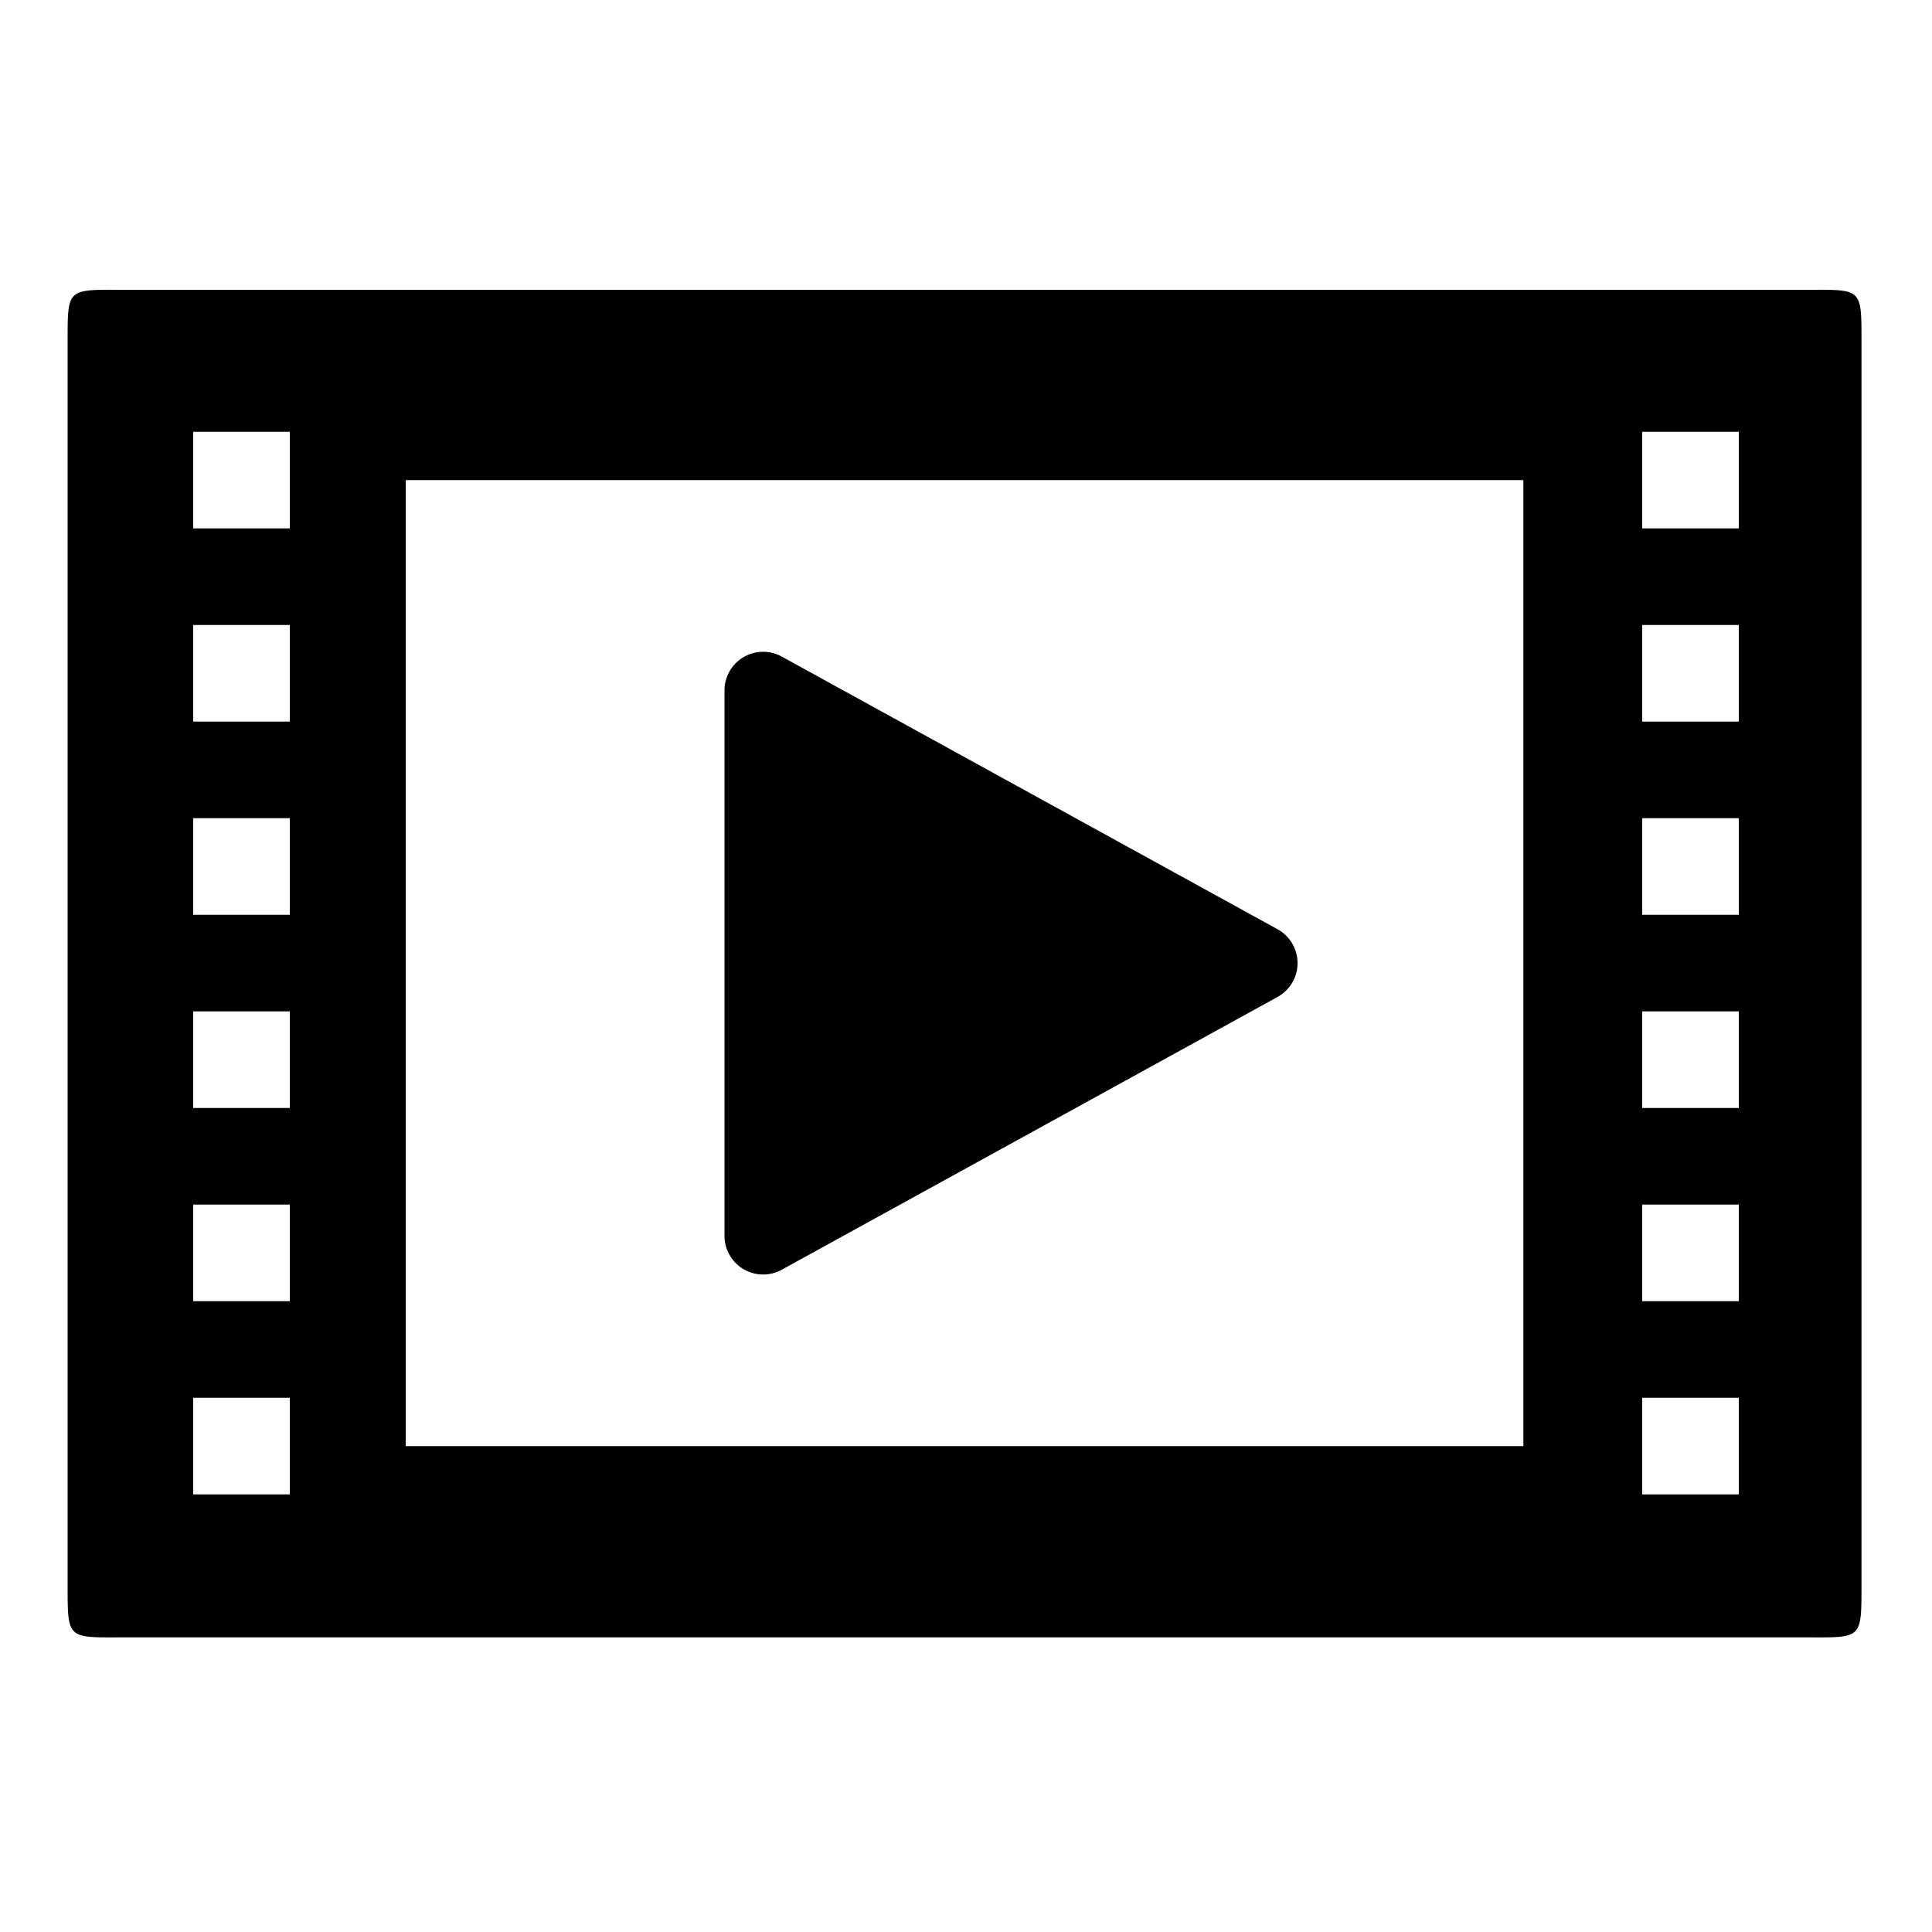 <svg viewBox="0 0 20 20" xmlns="http://www.w3.org/2000/svg"><path d="M18.68 3c.6 0 .59-.03.59.55v12.84c0 .59.01.56-.59.56H1.29c-.6 0-.59.03-.59-.56V3.55C.7 2.97.69 3 1.3 3h17.38zm-2.91 11.97v-10H4.2v10h11.57zM2 4.47v1h1v-1H2zm0 2v1h1v-1H2zm0 2v1h1v-1H2zm0 2v1h1v-1H2zm0 2v1h1v-1H2zm0 2v1h1v-1H2zm15-10v1h1v-1h-1zm0 2v1h1v-1h-1zm0 2v1h1v-1h-1zm0 2v1h1v-1h-1zm0 2v1h1v-1h-1zm0 2v1h1v-1h-1zM7.5 7.147a.4.4 0 01.593-.35l5.133 2.823a.4.4 0 010 .7l-5.133 2.824a.4.4 0 01-.593-.35V7.146v.001z"/></svg>
